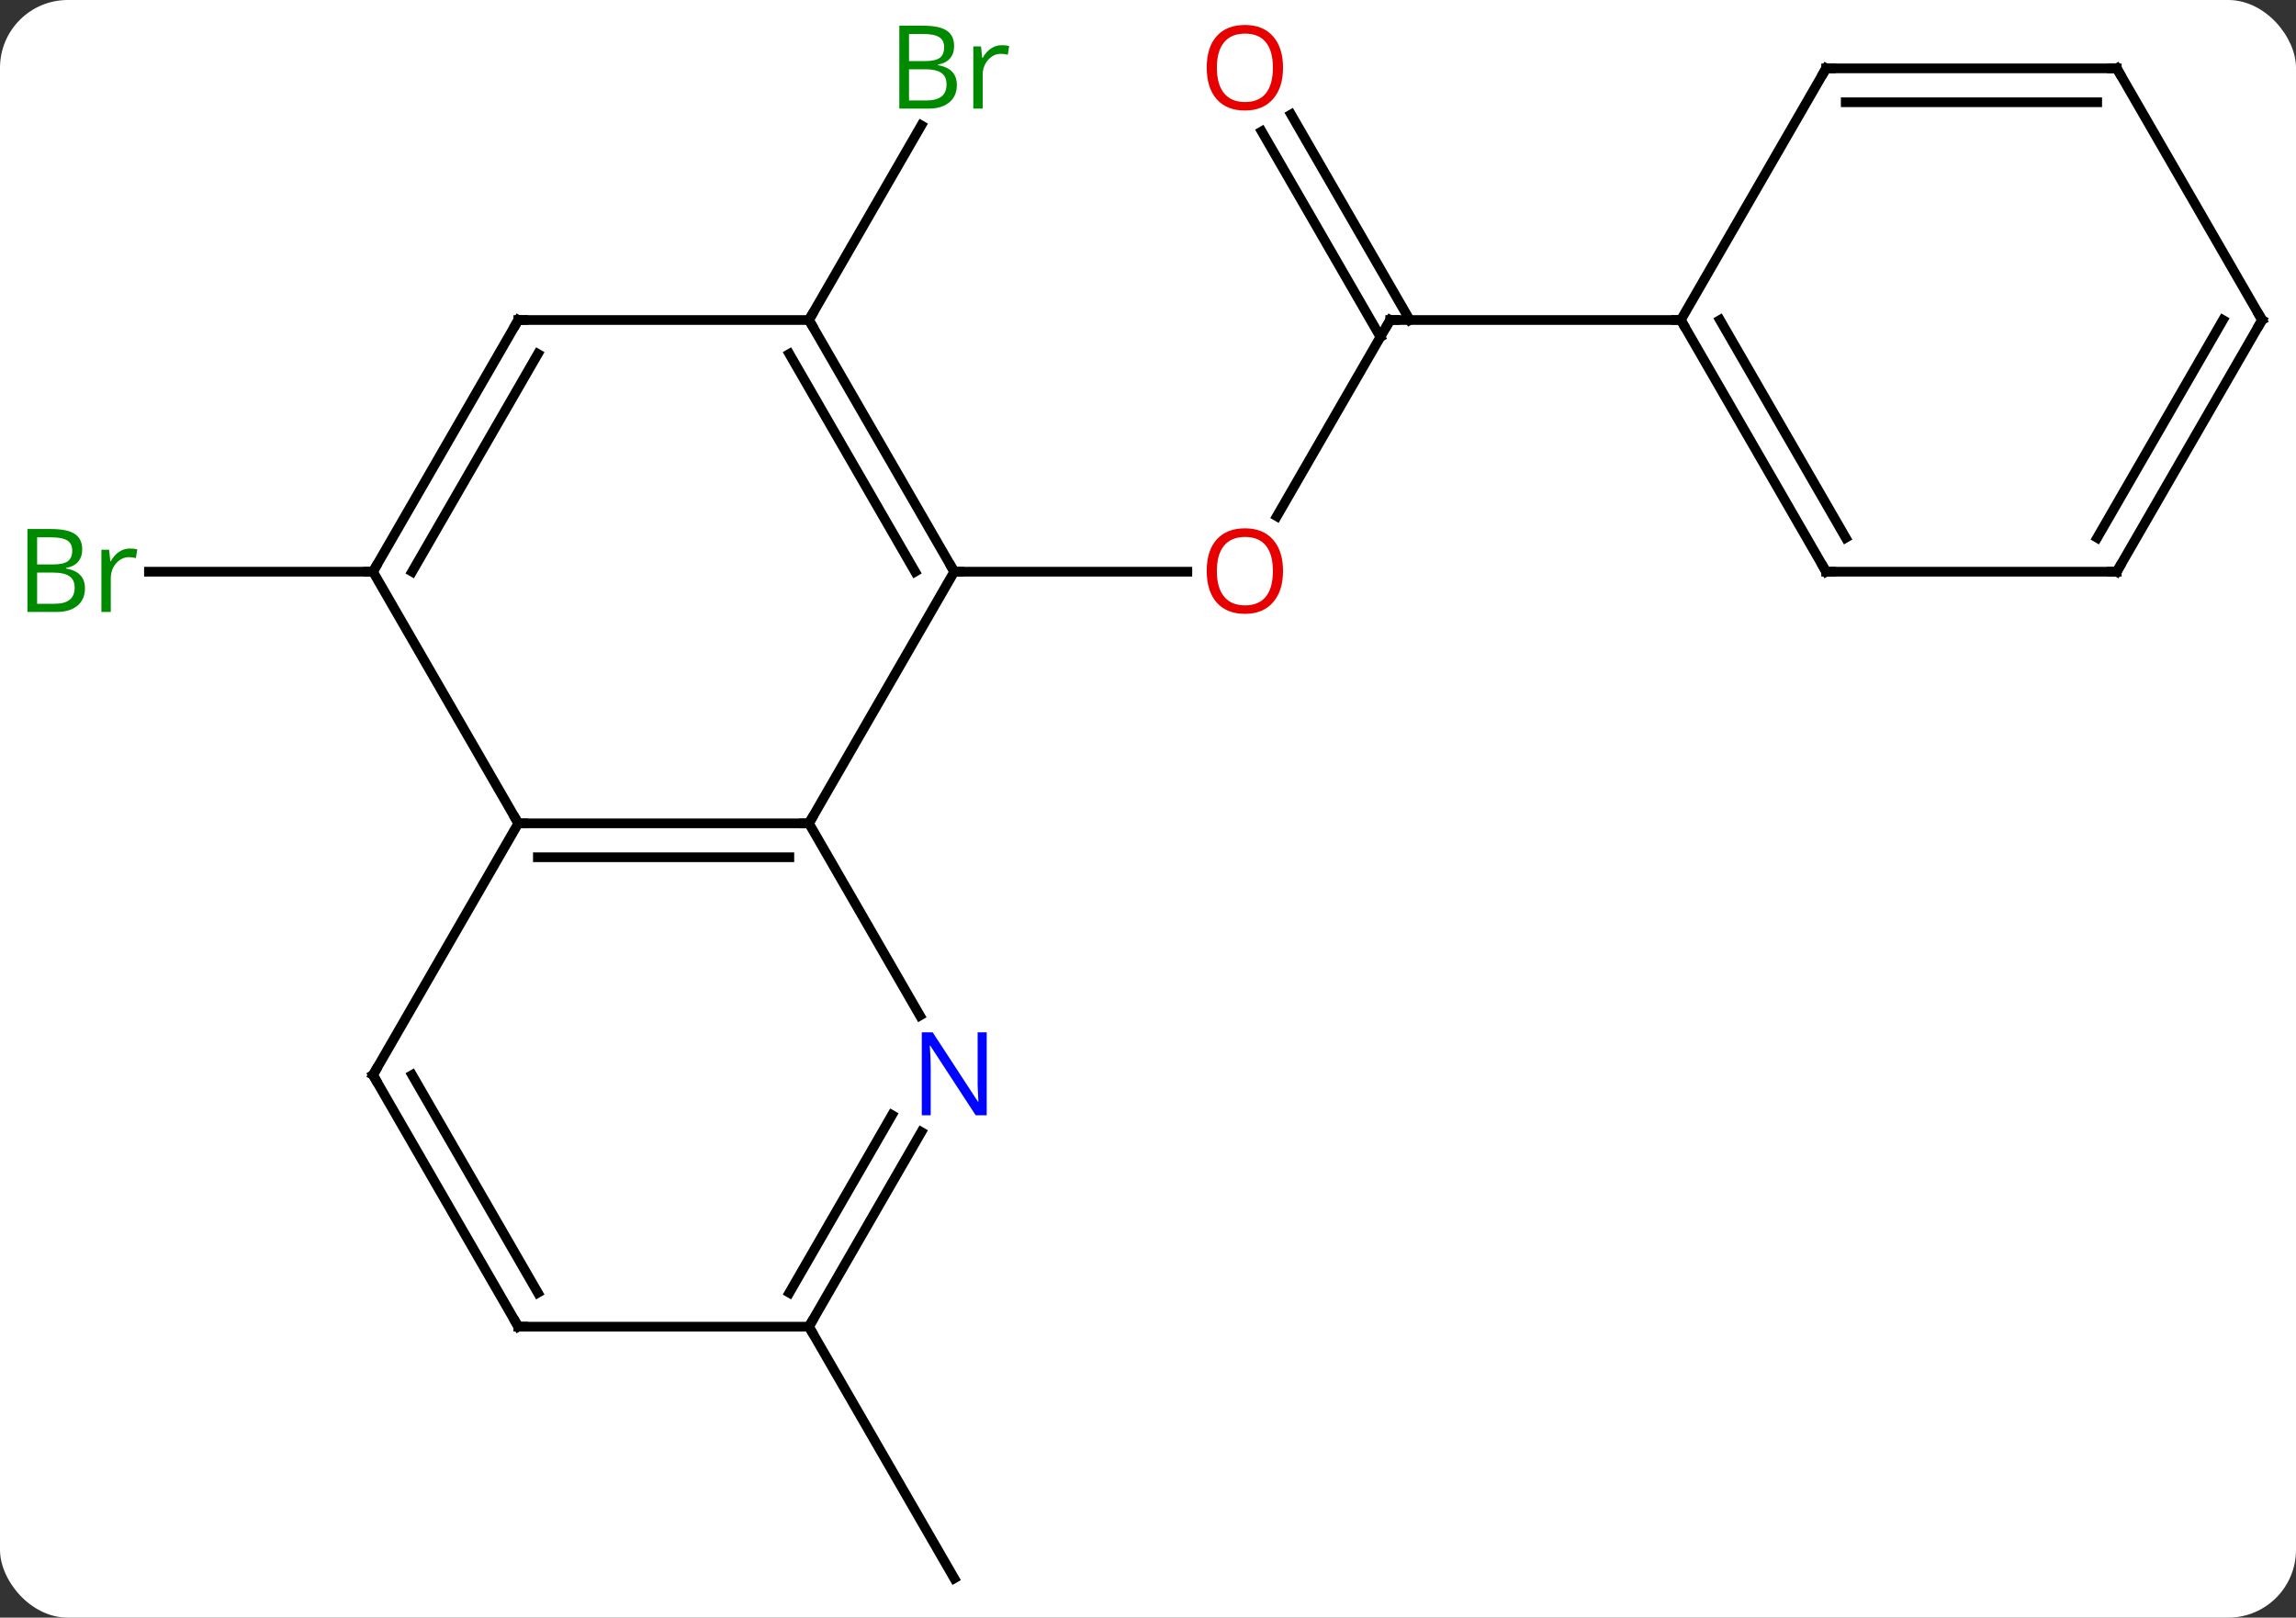 <svg width="237" viewBox="0 0 237 167" style="fill-opacity:1; color-rendering:auto; color-interpolation:auto; text-rendering:auto; stroke:black; stroke-linecap:square; stroke-miterlimit:10; shape-rendering:auto; stroke-opacity:1; fill:black; stroke-dasharray:none; font-weight:normal; stroke-width:1; font-family:'Open Sans'; font-style:normal; stroke-linejoin:miter; font-size:12; stroke-dashoffset:0; image-rendering:auto;" height="167" class="cas-substance-image" xmlns:xlink="http://www.w3.org/1999/xlink" xmlns="http://www.w3.org/2000/svg"><rect x="0" y="0" width="237" height="167" fill="#333333" stroke="none"/><svg class="cas-substance-single-component"><rect y="0" x="0" width="237" stroke="none" ry="7" rx="7" height="167" fill="white" class="cas-substance-group"/><svg y="0" x="0" width="237" viewBox="0 0 237 167" style="fill:black;" height="167" class="cas-substance-single-component-image"><svg><g><g transform="translate(121,85)" style="text-rendering:geometricPrecision; color-rendering:optimizeQuality; color-interpolation:linearRGB; stroke-linecap:butt; image-rendering:optimizeQuality;"><line y2="-51.963" y1="-31.702" x2="22.5" x1="10.803" style="fill:none;"/><line y2="-25.98" y1="-25.98" x2="-22.5" x1="1.562" style="fill:none;"/><line y2="-73.182" y1="-51.963" x2="12.269" x1="24.521" style="fill:none;"/><line y2="-71.432" y1="-50.213" x2="9.238" x1="21.49" style="fill:none;"/><line y2="-51.963" y1="-51.963" x2="52.5" x1="22.5" style="fill:none;"/><line y2="-51.963" y1="-72.055" x2="-37.5" x1="-25.9" style="fill:none;"/><line y2="-25.98" y1="-25.98" x2="-82.5" x1="-105.627" style="fill:none;"/><line y2="51.963" y1="77.943" x2="-37.5" x1="-22.5" style="fill:none;"/><line y2="-25.98" y1="0" x2="-22.5" x1="-37.5" style="fill:none;"/><line y2="0" y1="0" x2="-67.5" x1="-37.5" style="fill:none;"/><line y2="3.5" y1="3.5" x2="-65.479" x1="-39.521" style="fill:none;"/><line y2="19.842" y1="0" x2="-26.044" x1="-37.5" style="fill:none;"/><line y2="-51.963" y1="-25.98" x2="-37.5" x1="-22.5" style="fill:none;"/><line y2="-48.463" y1="-25.98" x2="-39.521" x1="-26.541" style="fill:none;"/><line y2="-25.98" y1="0" x2="-82.5" x1="-67.5" style="fill:none;"/><line y2="25.98" y1="0" x2="-82.5" x1="-67.5" style="fill:none;"/><line y2="51.963" y1="31.868" x2="-37.5" x1="-25.899" style="fill:none;"/><line y2="48.463" y1="30.119" x2="-39.521" x1="-28.93" style="fill:none;"/><line y2="-51.963" y1="-51.963" x2="-67.5" x1="-37.5" style="fill:none;"/><line y2="-51.963" y1="-25.98" x2="-67.5" x1="-82.5" style="fill:none;"/><line y2="-48.463" y1="-25.98" x2="-65.479" x1="-78.459" style="fill:none;"/><line y2="51.963" y1="25.98" x2="-67.5" x1="-82.5" style="fill:none;"/><line y2="48.463" y1="25.98" x2="-65.479" x1="-78.459" style="fill:none;"/><line y2="51.963" y1="51.963" x2="-67.5" x1="-37.5" style="fill:none;"/><line y2="-25.98" y1="-51.963" x2="67.5" x1="52.5" style="fill:none;"/><line y2="-29.48" y1="-51.963" x2="69.521" x1="56.541" style="fill:none;"/><line y2="-77.943" y1="-51.963" x2="67.5" x1="52.5" style="fill:none;"/><line y2="-25.98" y1="-25.98" x2="97.5" x1="67.5" style="fill:none;"/><line y2="-77.943" y1="-77.943" x2="97.5" x1="67.5" style="fill:none;"/><line y2="-74.443" y1="-74.443" x2="95.479" x1="69.521" style="fill:none;"/><line y2="-51.963" y1="-25.98" x2="112.5" x1="97.5" style="fill:none;"/><line y2="-51.963" y1="-29.48" x2="108.459" x1="95.479" style="fill:none;"/><line y2="-51.963" y1="-77.943" x2="112.5" x1="97.5" style="fill:none;"/></g><g transform="translate(121,85)" style="fill:rgb(230,0,0); text-rendering:geometricPrecision; color-rendering:optimizeQuality; image-rendering:optimizeQuality; font-family:'Open Sans'; stroke:rgb(230,0,0); color-interpolation:linearRGB;"><path style="stroke:none;" d="M11.438 -26.05 Q11.438 -23.988 10.398 -22.808 Q9.359 -21.628 7.516 -21.628 Q5.625 -21.628 4.594 -22.793 Q3.562 -23.957 3.562 -26.066 Q3.562 -28.16 4.594 -29.308 Q5.625 -30.457 7.516 -30.457 Q9.375 -30.457 10.406 -29.285 Q11.438 -28.113 11.438 -26.05 ZM4.609 -26.05 Q4.609 -24.316 5.352 -23.41 Q6.094 -22.503 7.516 -22.503 Q8.938 -22.503 9.664 -23.402 Q10.391 -24.3 10.391 -26.05 Q10.391 -27.785 9.664 -28.675 Q8.938 -29.566 7.516 -29.566 Q6.094 -29.566 5.352 -28.668 Q4.609 -27.769 4.609 -26.05 Z"/></g><g transform="translate(121,85)" style="stroke-linecap:butt; text-rendering:geometricPrecision; color-rendering:optimizeQuality; image-rendering:optimizeQuality; font-family:'Open Sans'; color-interpolation:linearRGB; stroke-miterlimit:5;"><path style="fill:none;" d="M22.25 -51.53 L22.5 -51.963 L23 -51.963"/><path style="fill:rgb(230,0,0); stroke:none;" d="M11.438 -78.013 Q11.438 -75.951 10.398 -74.771 Q9.359 -73.591 7.516 -73.591 Q5.625 -73.591 4.594 -74.755 Q3.562 -75.92 3.562 -78.029 Q3.562 -80.123 4.594 -81.271 Q5.625 -82.42 7.516 -82.42 Q9.375 -82.42 10.406 -81.248 Q11.438 -80.076 11.438 -78.013 ZM4.609 -78.013 Q4.609 -76.279 5.352 -75.373 Q6.094 -74.466 7.516 -74.466 Q8.938 -74.466 9.664 -75.365 Q10.391 -76.263 10.391 -78.013 Q10.391 -79.748 9.664 -80.638 Q8.938 -81.529 7.516 -81.529 Q6.094 -81.529 5.352 -80.63 Q4.609 -79.732 4.609 -78.013 Z"/><path style="fill:rgb(0,138,0); stroke:none;" d="M-28.169 -82.349 L-25.747 -82.349 Q-24.044 -82.349 -23.278 -81.841 Q-22.513 -81.334 -22.513 -80.24 Q-22.513 -79.474 -22.935 -78.974 Q-23.356 -78.474 -24.185 -78.334 L-24.185 -78.271 Q-22.231 -77.943 -22.231 -76.224 Q-22.231 -75.084 -23.005 -74.435 Q-23.778 -73.787 -25.169 -73.787 L-28.169 -73.787 L-28.169 -82.349 ZM-27.169 -78.693 L-25.528 -78.693 Q-24.466 -78.693 -24.005 -79.021 Q-23.544 -79.349 -23.544 -80.13 Q-23.544 -80.849 -24.06 -81.17 Q-24.575 -81.49 -25.7 -81.49 L-27.169 -81.49 L-27.169 -78.693 ZM-27.169 -77.849 L-27.169 -74.63 L-25.372 -74.63 Q-24.341 -74.63 -23.817 -75.037 Q-23.294 -75.443 -23.294 -76.302 Q-23.294 -77.099 -23.833 -77.474 Q-24.372 -77.849 -25.466 -77.849 L-27.169 -77.849 ZM-17.597 -80.334 Q-17.175 -80.334 -16.831 -80.255 L-16.972 -79.349 Q-17.362 -79.443 -17.675 -79.443 Q-18.456 -79.443 -19.011 -78.81 Q-19.565 -78.177 -19.565 -77.24 L-19.565 -73.787 L-20.534 -73.787 L-20.534 -80.209 L-19.737 -80.209 L-19.612 -79.021 L-19.565 -79.021 Q-19.222 -79.646 -18.714 -79.99 Q-18.206 -80.334 -17.597 -80.334 Z"/><path style="fill:rgb(0,138,0); stroke:none;" d="M-118.169 -30.386 L-115.747 -30.386 Q-114.044 -30.386 -113.278 -29.878 Q-112.513 -29.371 -112.513 -28.277 Q-112.513 -27.511 -112.935 -27.011 Q-113.356 -26.511 -114.185 -26.371 L-114.185 -26.308 Q-112.231 -25.98 -112.231 -24.261 Q-112.231 -23.121 -113.005 -22.472 Q-113.778 -21.824 -115.169 -21.824 L-118.169 -21.824 L-118.169 -30.386 ZM-117.169 -26.73 L-115.528 -26.73 Q-114.466 -26.73 -114.005 -27.058 Q-113.544 -27.386 -113.544 -28.168 Q-113.544 -28.886 -114.06 -29.207 Q-114.575 -29.527 -115.7 -29.527 L-117.169 -29.527 L-117.169 -26.73 ZM-117.169 -25.886 L-117.169 -22.668 L-115.372 -22.668 Q-114.341 -22.668 -113.817 -23.074 Q-113.294 -23.48 -113.294 -24.339 Q-113.294 -25.136 -113.833 -25.511 Q-114.372 -25.886 -115.466 -25.886 L-117.169 -25.886 ZM-107.597 -28.371 Q-107.175 -28.371 -106.831 -28.293 L-106.972 -27.386 Q-107.362 -27.48 -107.675 -27.48 Q-108.456 -27.48 -109.011 -26.847 Q-109.565 -26.214 -109.565 -25.277 L-109.565 -21.824 L-110.534 -21.824 L-110.534 -28.246 L-109.737 -28.246 L-109.612 -27.058 L-109.565 -27.058 Q-109.222 -27.683 -108.714 -28.027 Q-108.206 -28.371 -107.597 -28.371 Z"/><path style="fill:none;" d="M-38 -0 L-37.5 0 L-37.25 -0.433"/><path style="fill:none;" d="M-22.75 -26.413 L-22.5 -25.98 L-22 -25.98"/><path style="fill:none;" d="M-67 0 L-67.5 0 L-67.75 -0.433"/><path style="fill:rgb(0,5,255); stroke:none;" d="M-19.148 30.136 L-20.289 30.136 L-24.977 22.949 L-25.023 22.949 Q-24.93 24.214 -24.93 25.261 L-24.93 30.136 L-25.852 30.136 L-25.852 21.574 L-24.727 21.574 L-20.055 28.73 L-20.008 28.73 Q-20.008 28.574 -20.055 27.714 Q-20.102 26.855 -20.086 26.48 L-20.086 21.574 L-19.148 21.574 L-19.148 30.136 Z"/><path style="fill:none;" d="M-37.25 -51.53 L-37.5 -51.963 L-37.25 -52.396"/><path style="fill:none;" d="M-82.25 -26.413 L-82.5 -25.98 L-83 -25.98"/><path style="fill:none;" d="M-82.25 25.547 L-82.5 25.98 L-82.25 26.413"/><path style="fill:none;" d="M-37.25 51.53 L-37.5 51.963 L-37.25 52.396"/><path style="fill:none;" d="M-67 -51.963 L-67.5 -51.963 L-67.75 -51.53"/><path style="fill:none;" d="M-67.75 51.53 L-67.5 51.963 L-67 51.963"/><path style="fill:none;" d="M52.75 -51.53 L52.5 -51.963 L52 -51.963"/><path style="fill:none;" d="M67.25 -26.413 L67.5 -25.98 L68 -25.98"/><path style="fill:none;" d="M67.25 -77.51 L67.5 -77.943 L68 -77.943"/><path style="fill:none;" d="M97 -25.98 L97.5 -25.98 L97.75 -26.413"/><path style="fill:none;" d="M97 -77.943 L97.5 -77.943 L97.75 -77.51"/><path style="fill:none;" d="M112.25 -51.53 L112.5 -51.963 L112.25 -52.396"/></g></g></svg></svg></svg></svg>